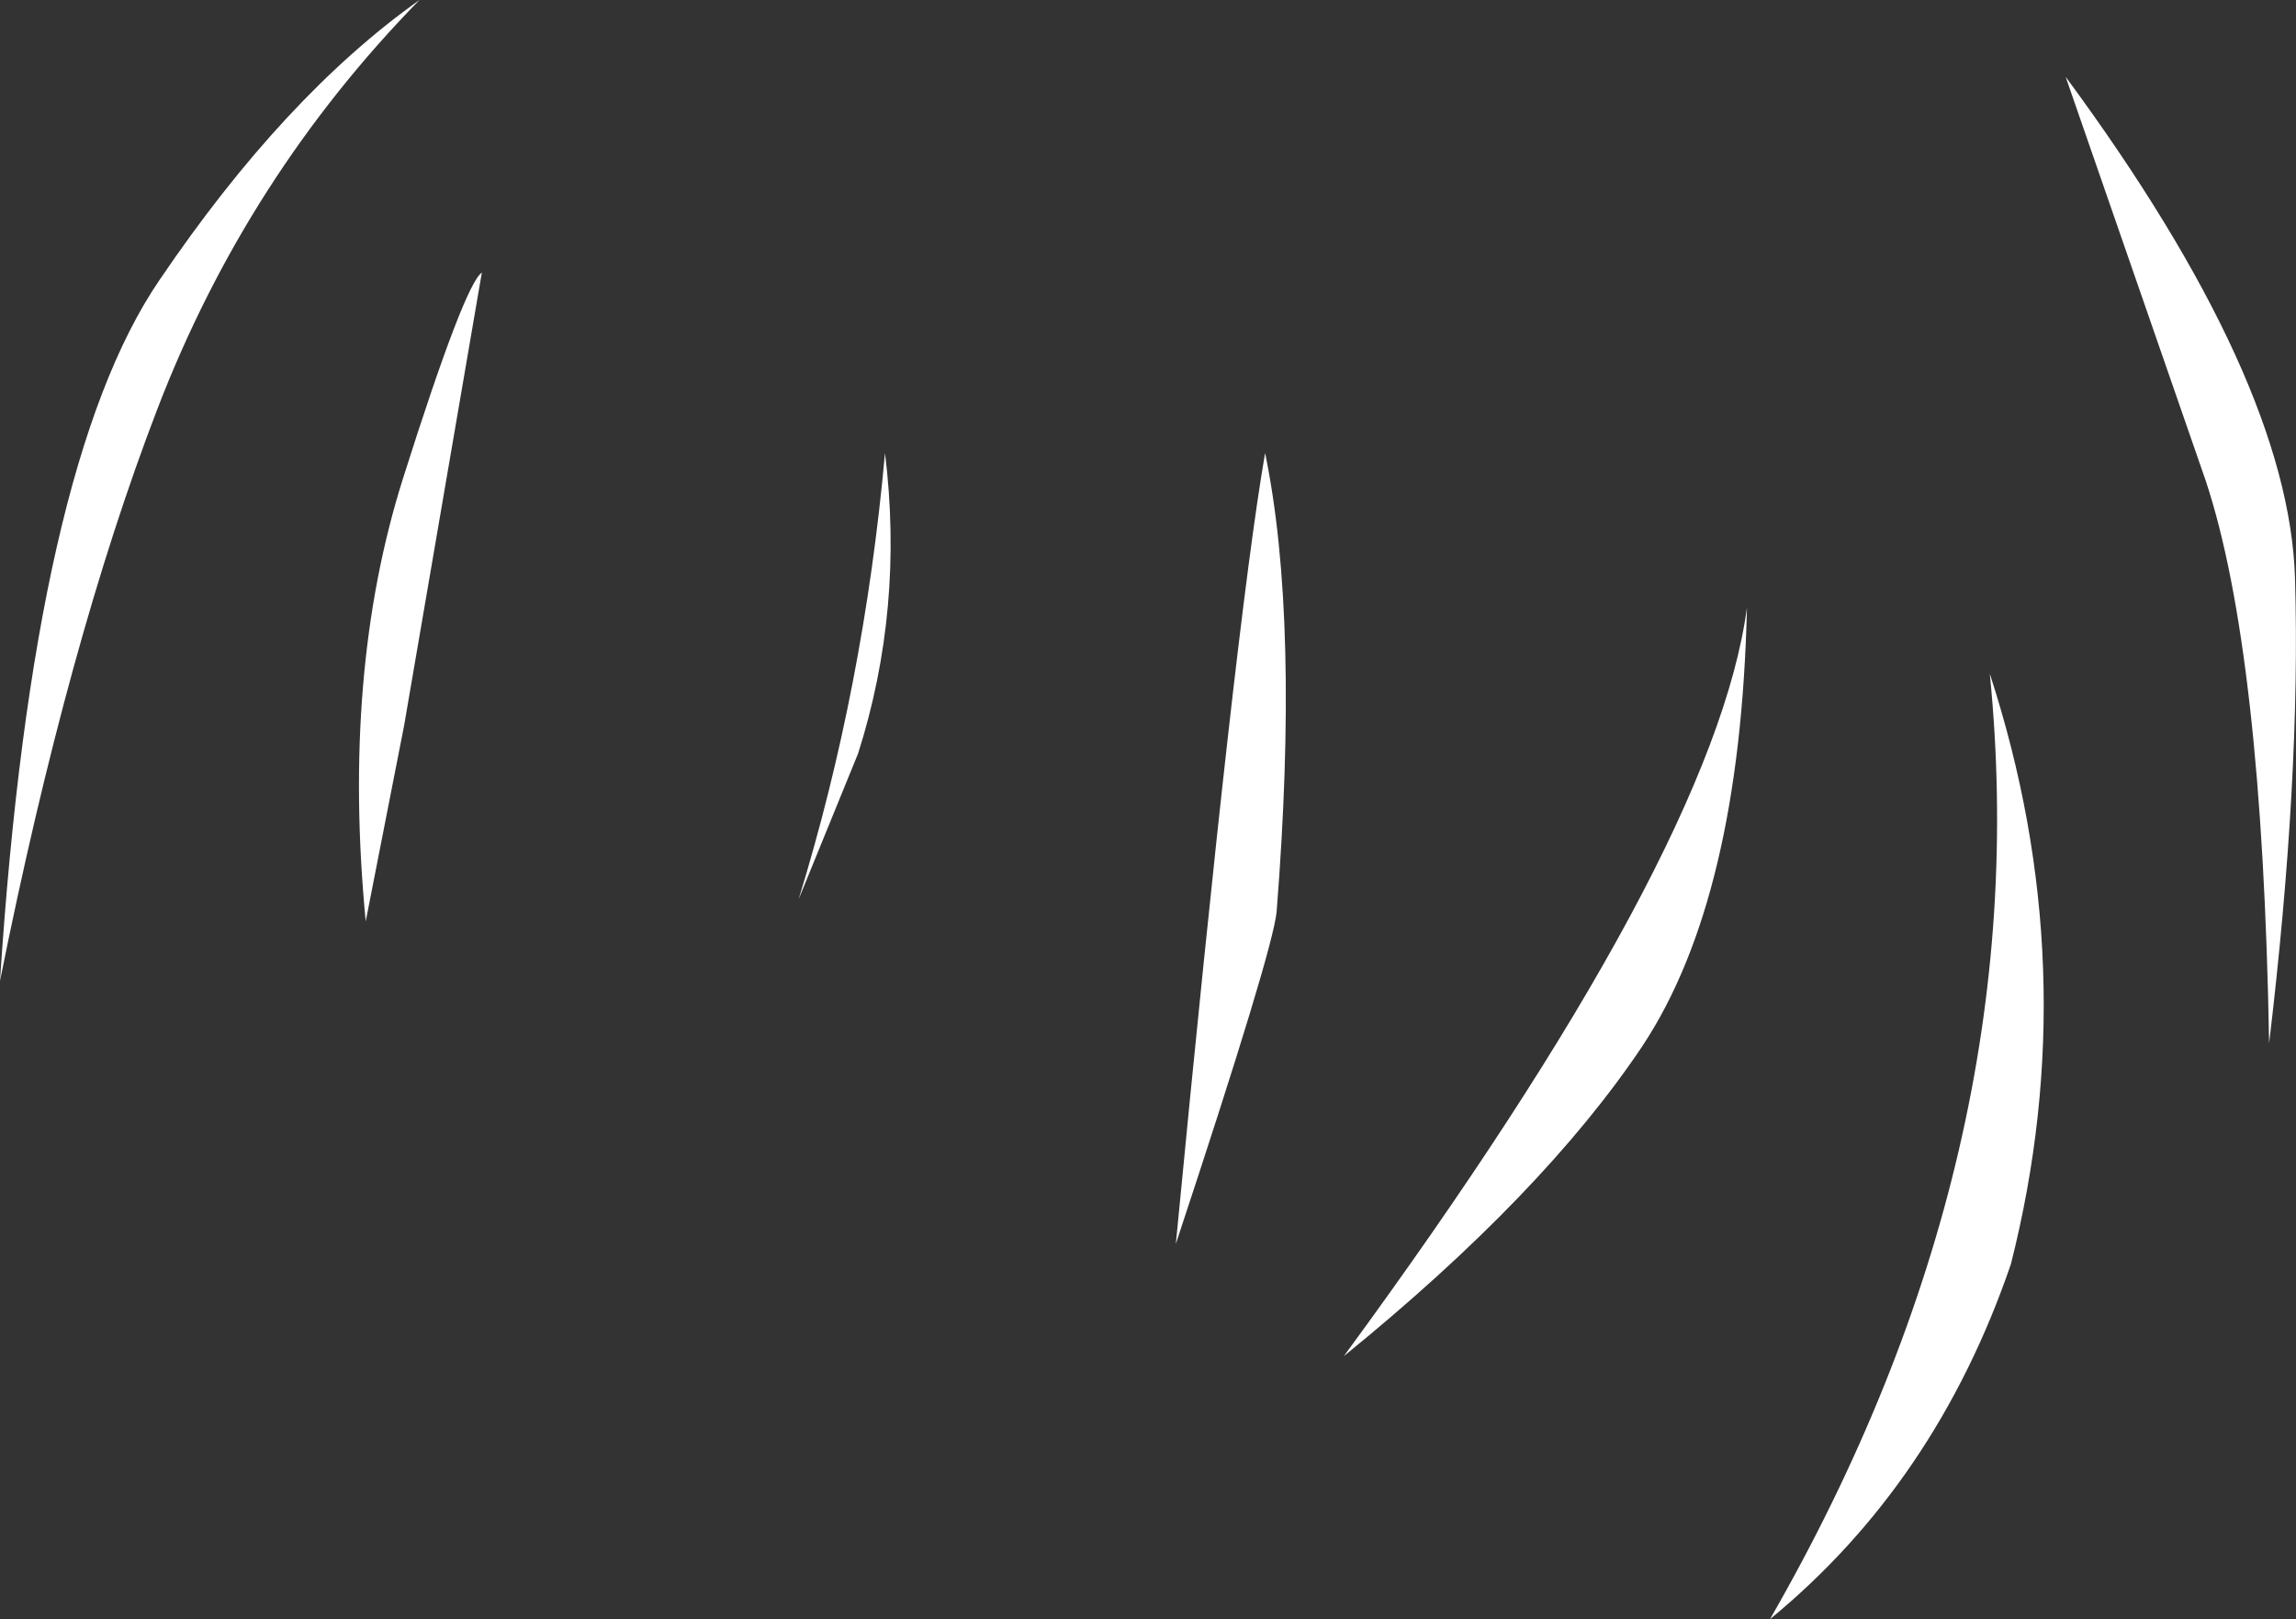 <?xml version="1.0" encoding="UTF-8" standalone="no"?>
<svg xmlns:xlink="http://www.w3.org/1999/xlink" height="84.35px" width="119.6px" xmlns="http://www.w3.org/2000/svg">
  <rect width="100%" height="100%" fill="#333333" stroke="none"/>
  <g transform="matrix(1.0, 0.0, 0.0, 1.0, 79.85, 32.15)">
    <path d="M27.75 -28.15 Q39.4 -12.35 39.7 -2.0 40.0 8.35 38.35 22.2 38.0 1.8 35.05 -7.1 L27.75 -28.15 M24.9 33.7 Q21.0 45.1 12.35 52.2 26.3 27.95 23.8 2.95 28.8 18.3 24.9 33.7 M5.7 22.35 Q0.55 30.05 -9.85 38.5 9.45 12.2 11.15 -0.5 10.8 14.65 5.7 22.35 M-71.65 -10.85 Q-76.3 1.25 -79.85 18.95 -78.1 -7.95 -71.55 -17.55 -65.05 -27.15 -58.0 -32.15 -67.0 -22.95 -71.65 -10.85 M-54.75 -17.95 L-58.8 5.65 -60.8 15.85 Q-62.05 2.85 -58.85 -7.25 -55.65 -17.35 -54.75 -17.95 M-18.6 32.65 Q-15.5 0.4 -13.95 -8.55 -12.15 0.15 -13.35 15.35 -13.55 17.4 -18.6 32.65 M-35.15 7.1 L-38.25 14.7 Q-34.85 3.65 -33.75 -8.55 -32.75 -0.45 -35.15 7.1" fill="#ffffff" fill-rule="evenodd" stroke="none"/>
  </g>
</svg>
